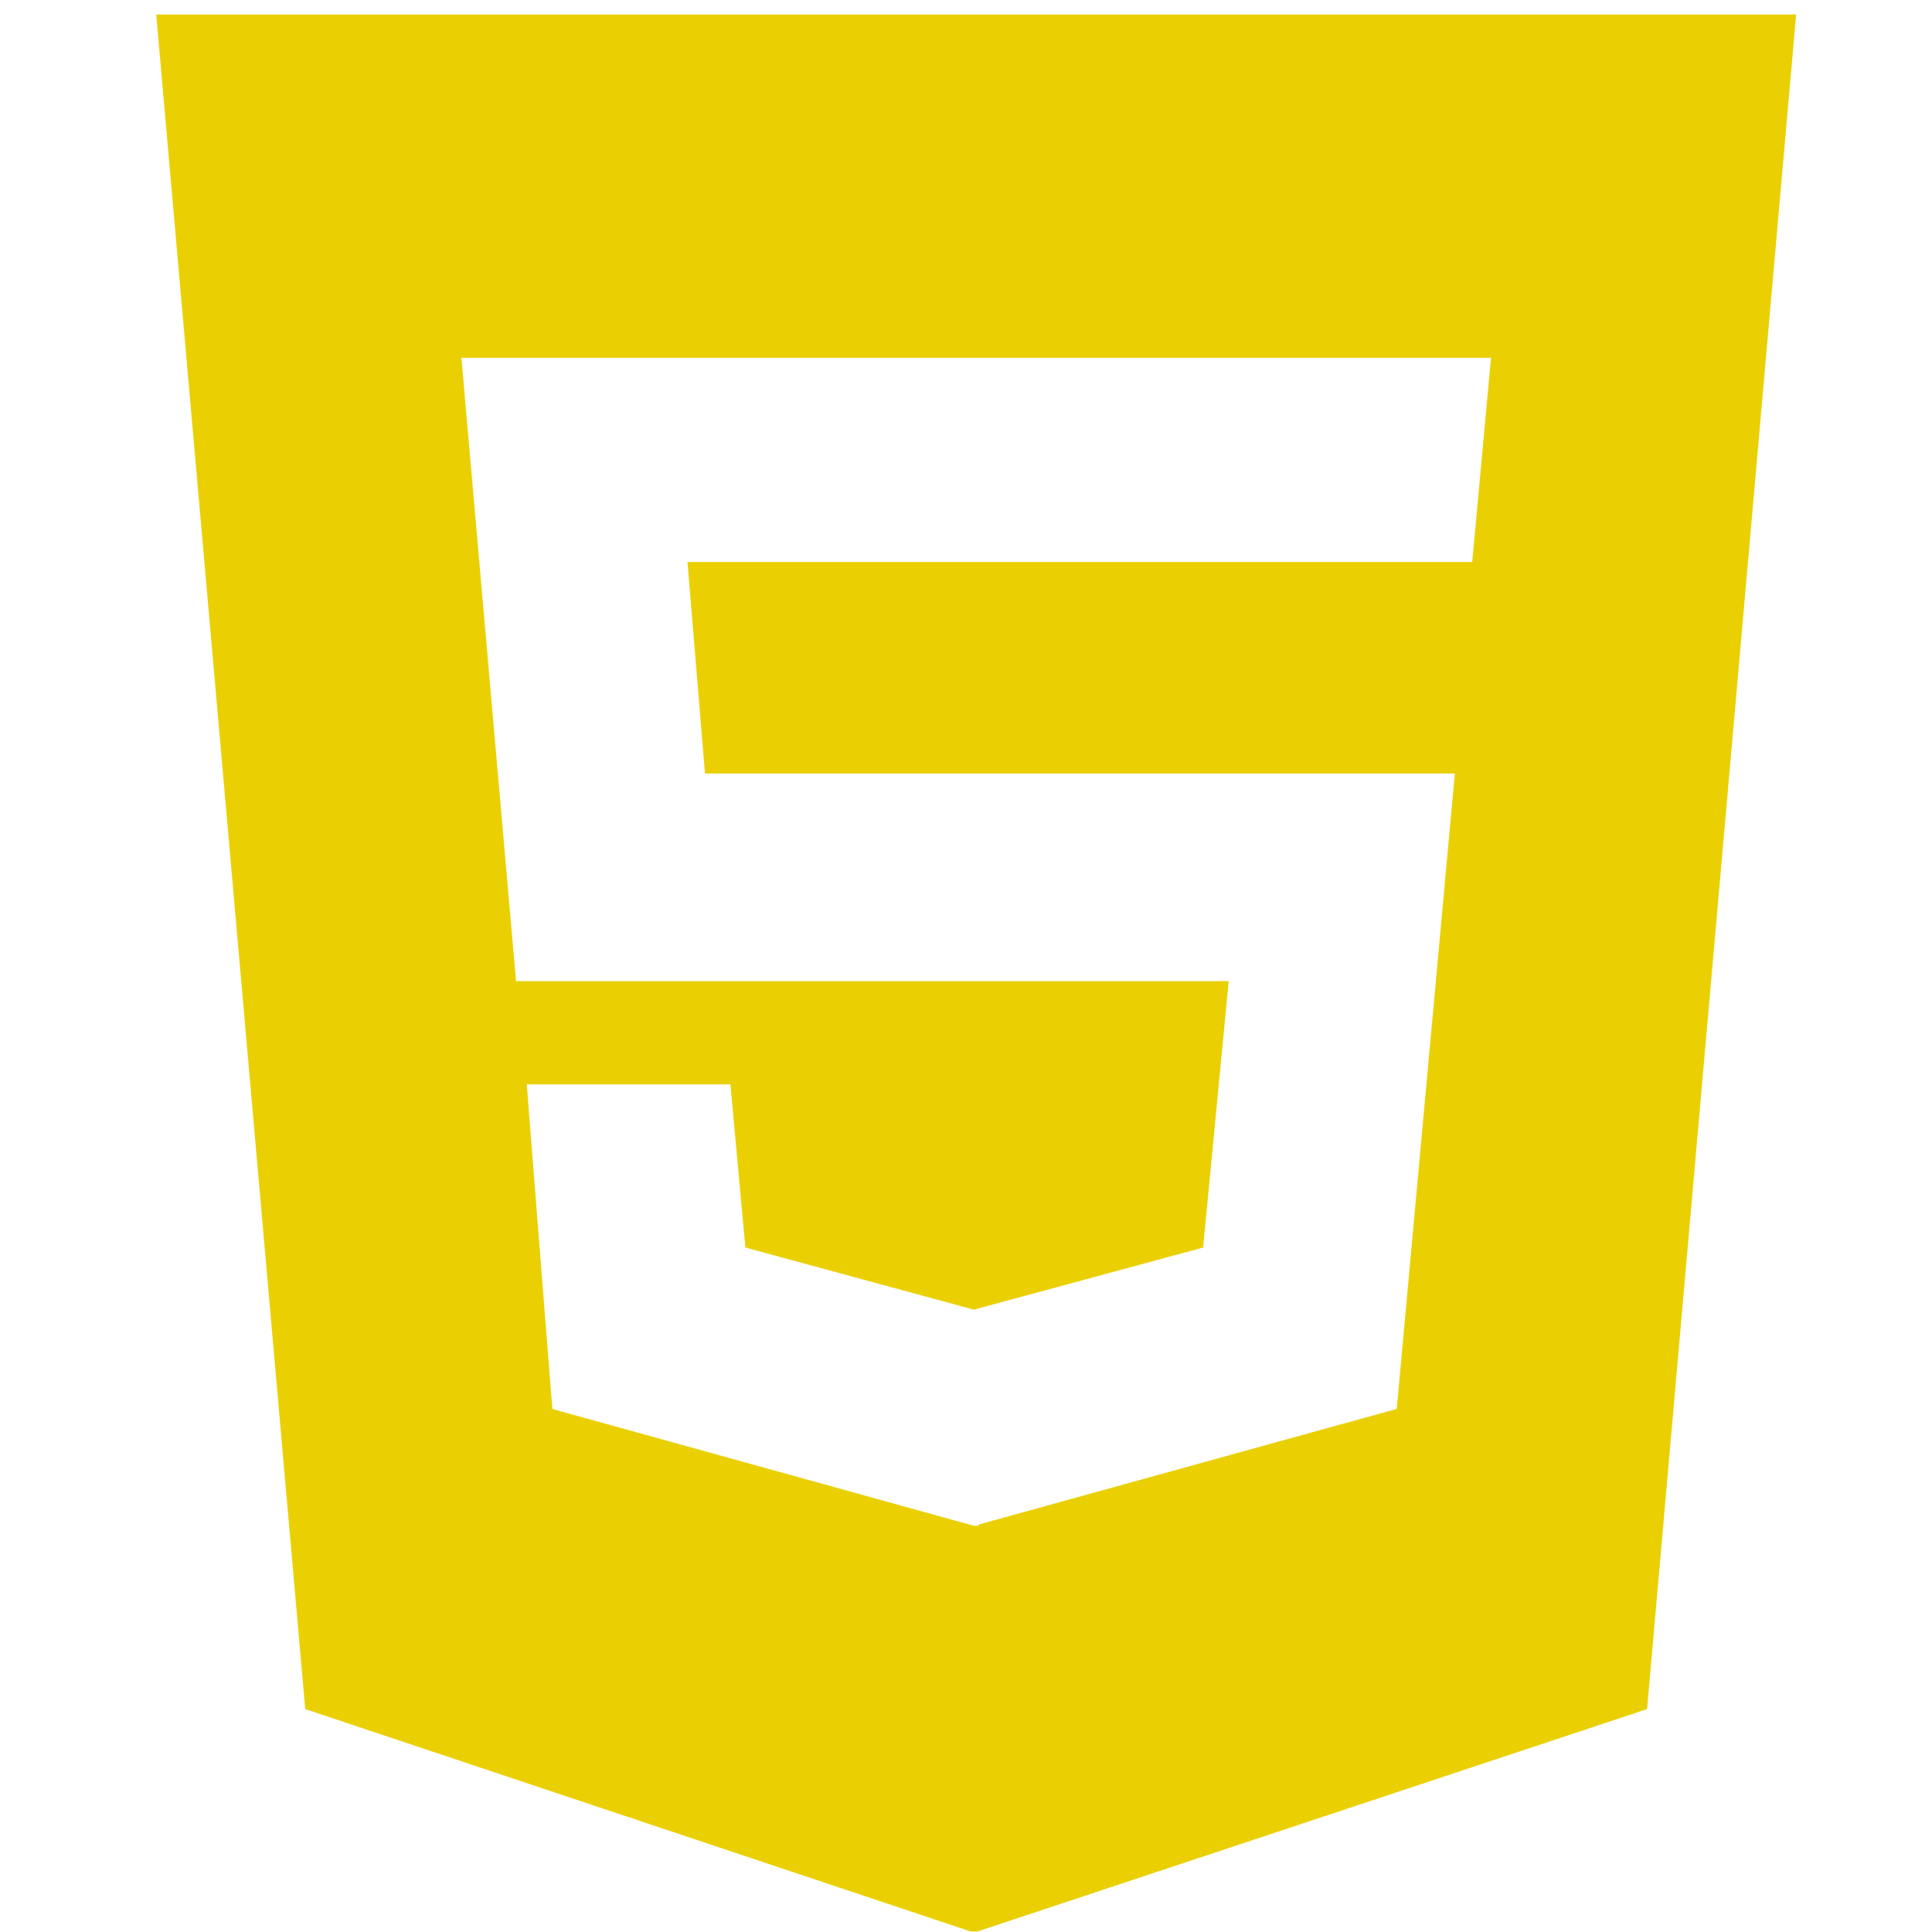 <svg xmlns="http://www.w3.org/2000/svg" xmlns:xlink="http://www.w3.org/1999/xlink" width="300" zoomAndPan="magnify" viewBox="0 0 224.88 225" height="300" preserveAspectRatio="xMidYMid meet" version="1.0"><defs><clipPath id="id1"><path d="M 18 1.691 L 210 1.691 L 210 224.938 L 18 224.938 Z M 18 1.691 " clip-rule="nonzero"/></clipPath></defs><g clip-path="url(#id1)"><path fill="#ead003" d="M 191.758 199.039 L 209.117 1.691 L 18.133 1.691 L 35.488 199.039 L 113.375 225.07 Z M 64.266 164.09 L 61.285 126.289 L 85.004 126.289 L 86.746 145.289 L 113.355 152.52 L 140.055 145.289 L 143.035 114.266 L 60.039 114.266 L 53.676 41.668 L 173.582 41.668 L 171.395 65.449 L 80.004 65.449 L 82.043 90.086 L 169.371 90.086 L 162.602 164.078 L 113.914 177.547 L 113.914 177.695 L 113.363 177.695 Z M 64.266 164.09 " fill-opacity="1" fill-rule="nonzero"/></g></svg>